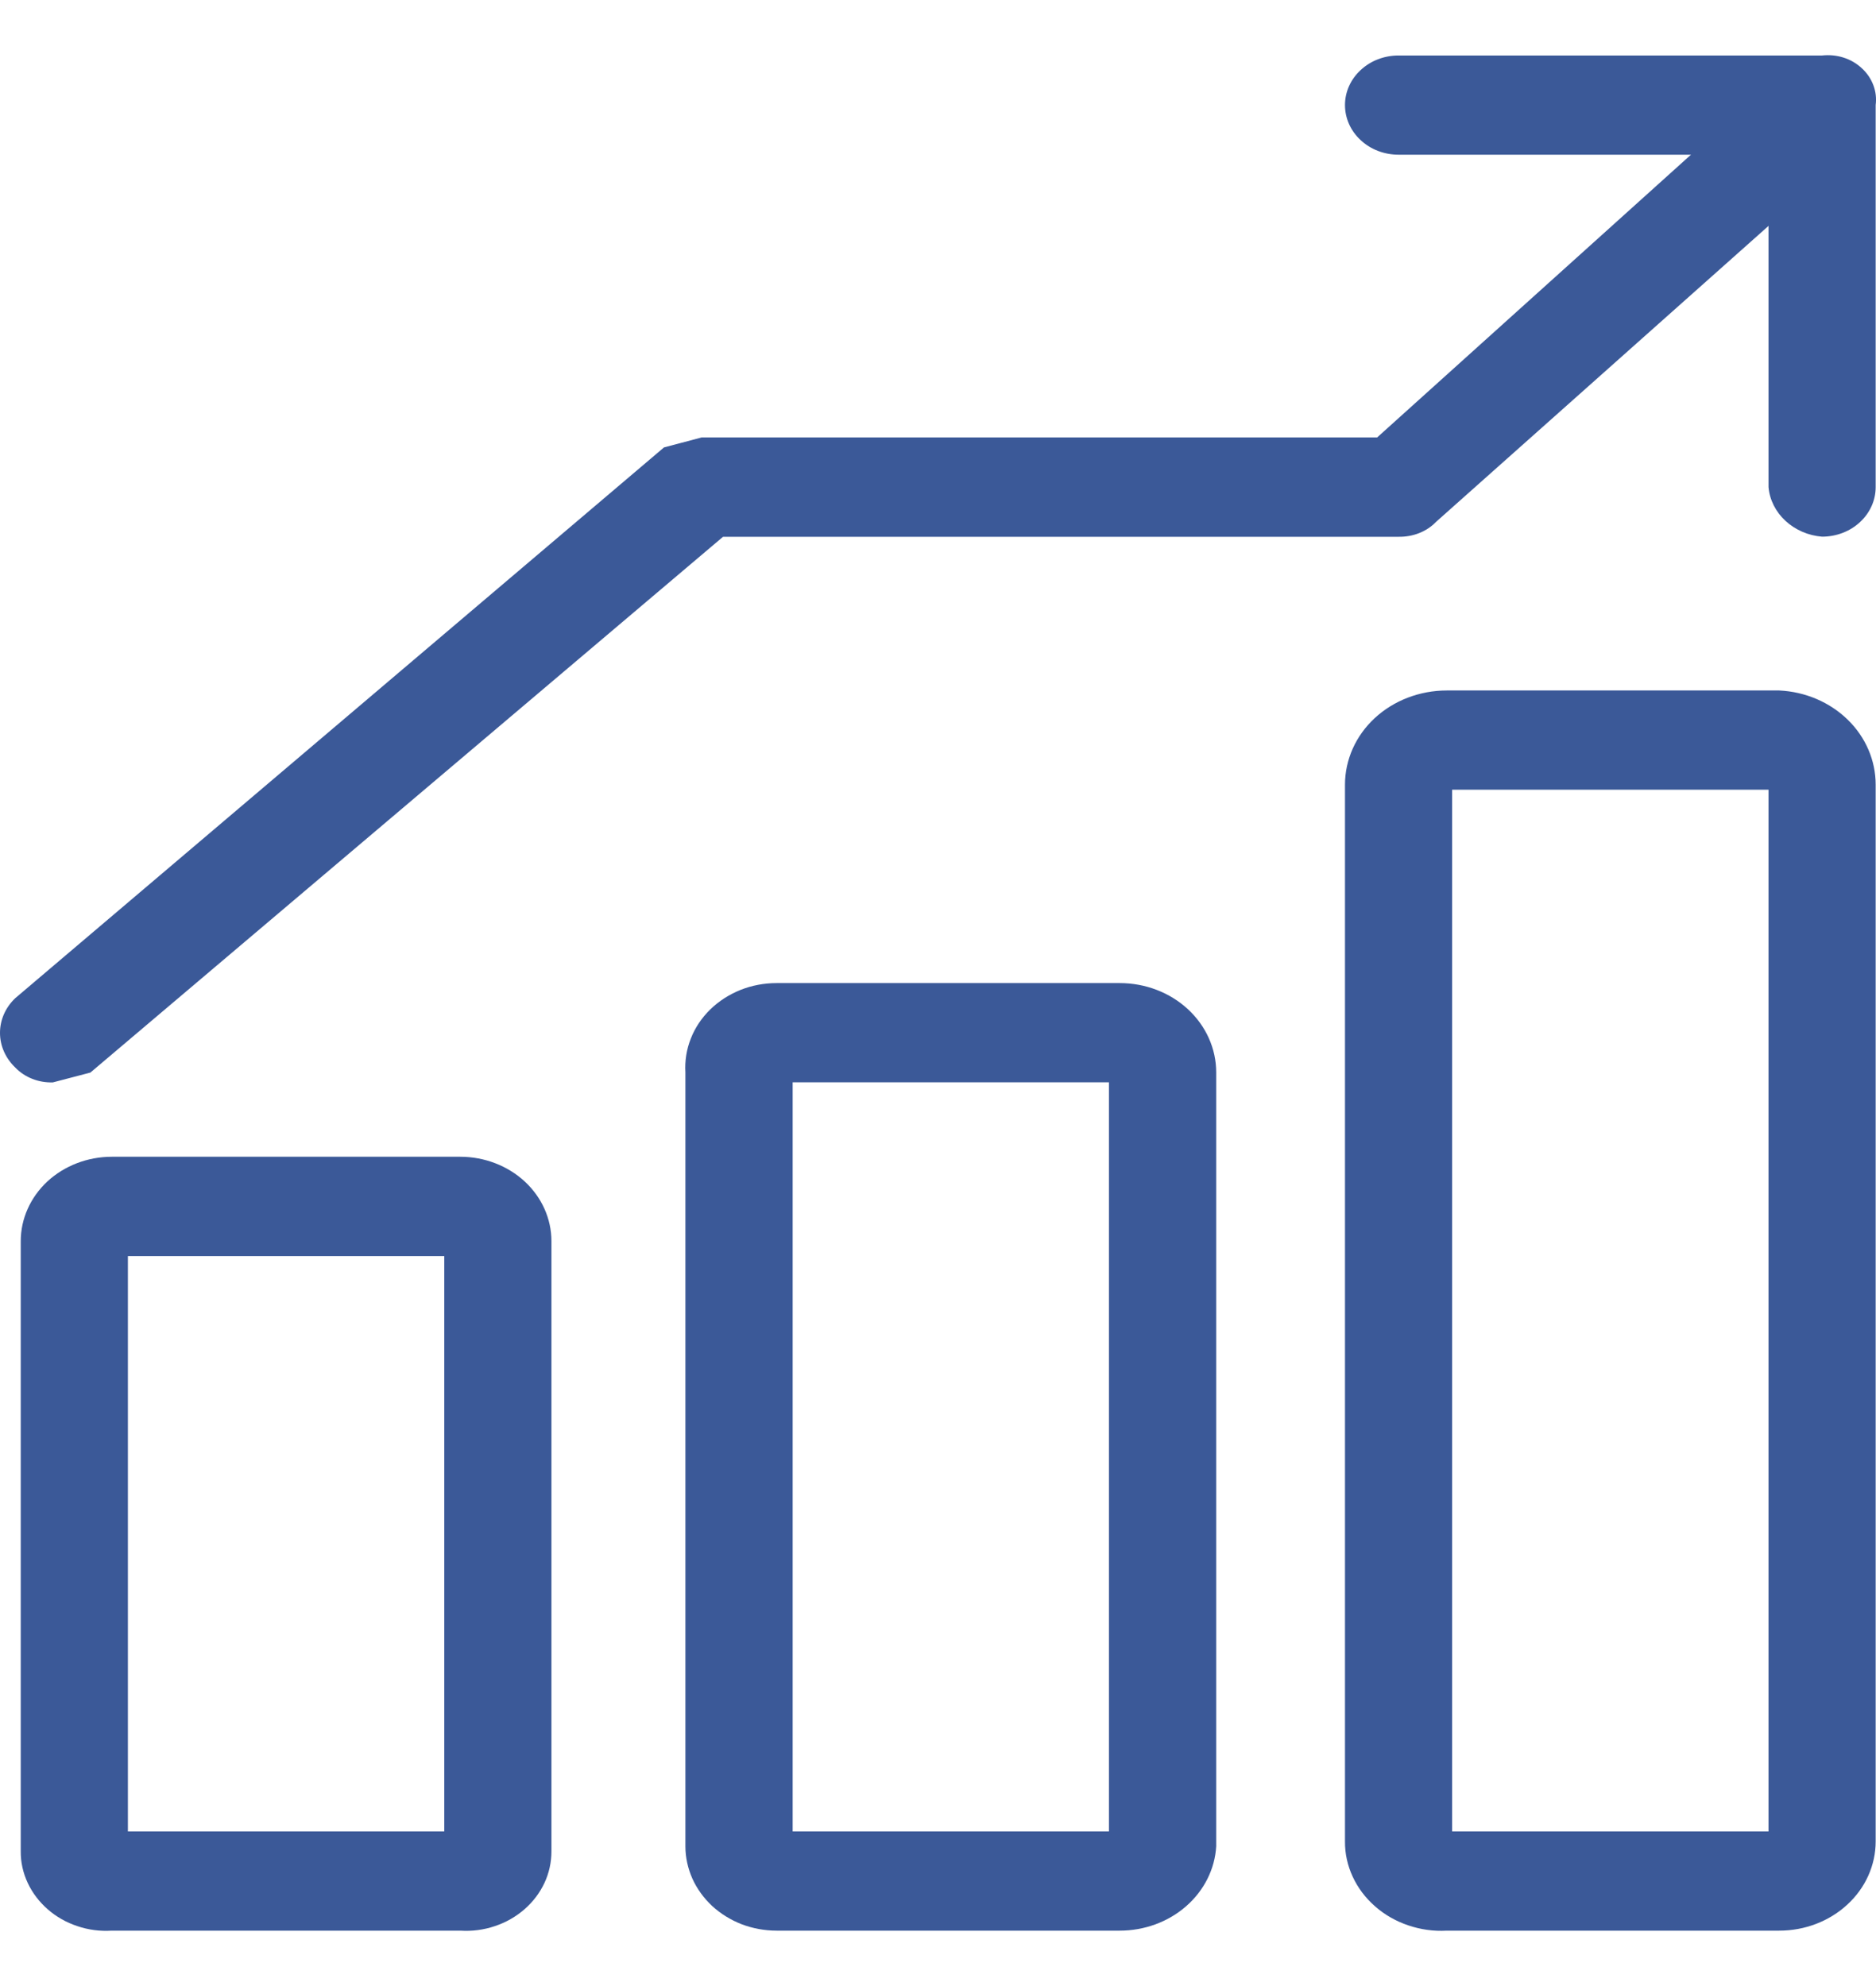 <svg width="17" height="18" viewBox="0 0 17 18" fill="none" xmlns="http://www.w3.org/2000/svg">
<path d="M4.171 17.498H1.013C0.907 17.505 0.801 17.491 0.701 17.457C0.601 17.424 0.509 17.372 0.432 17.304C0.355 17.237 0.293 17.155 0.251 17.065C0.209 16.975 0.187 16.878 0.188 16.779V11.249C0.188 11.046 0.275 10.852 0.429 10.708C0.584 10.565 0.794 10.484 1.013 10.484H4.171C4.39 10.484 4.6 10.565 4.755 10.708C4.91 10.852 4.997 11.046 4.997 11.249V16.779C4.997 16.878 4.976 16.975 4.934 17.065C4.892 17.155 4.83 17.237 4.753 17.304C4.675 17.372 4.584 17.424 4.484 17.457C4.384 17.491 4.277 17.505 4.171 17.498ZM1.159 16.599H4.026V11.384H1.159V16.599Z" fill="#3B5998"/>
<path d="M10.147 17.498H7.037C6.929 17.498 6.821 17.478 6.721 17.44C6.621 17.401 6.53 17.345 6.453 17.274C6.377 17.203 6.316 17.119 6.274 17.026C6.233 16.933 6.211 16.834 6.211 16.734V9.719C6.205 9.615 6.221 9.511 6.26 9.413C6.298 9.315 6.358 9.226 6.435 9.15C6.513 9.074 6.606 9.014 6.71 8.972C6.813 8.931 6.925 8.91 7.037 8.91H10.147C10.379 8.91 10.601 8.995 10.765 9.147C10.929 9.299 11.021 9.505 11.021 9.719V16.734C11.009 16.94 10.911 17.135 10.748 17.277C10.586 17.419 10.37 17.498 10.147 17.498ZM7.183 16.599H10.049V9.809H7.183V16.599Z" fill="#3B5998"/>
<path d="M16.123 17.498H13.111C12.992 17.505 12.873 17.488 12.761 17.45C12.649 17.412 12.547 17.354 12.461 17.278C12.374 17.202 12.305 17.111 12.258 17.009C12.211 16.908 12.187 16.799 12.188 16.689V7.112C12.188 6.886 12.285 6.668 12.458 6.508C12.631 6.348 12.866 6.258 13.111 6.258H16.123C16.359 6.269 16.581 6.364 16.744 6.523C16.907 6.682 16.997 6.893 16.997 7.112V16.689C16.997 16.904 16.905 17.11 16.741 17.261C16.577 17.413 16.355 17.498 16.123 17.498ZM13.159 16.599H16.026V7.157H13.159V16.599Z" fill="#3B5998"/>
<path d="M16.511 4.864C16.386 4.854 16.269 4.803 16.18 4.721C16.091 4.639 16.036 4.53 16.026 4.415V1.402H12.673C12.544 1.402 12.421 1.355 12.33 1.27C12.239 1.186 12.188 1.072 12.188 0.952C12.188 0.833 12.239 0.719 12.33 0.635C12.421 0.55 12.544 0.503 12.673 0.503H16.511C16.577 0.496 16.644 0.502 16.706 0.522C16.769 0.542 16.825 0.575 16.872 0.619C16.919 0.662 16.954 0.714 16.976 0.772C16.998 0.83 17.005 0.892 16.997 0.952V4.415C16.997 4.534 16.946 4.648 16.855 4.732C16.764 4.817 16.64 4.864 16.511 4.864Z" fill="#3B5998"/>
<path d="M0.479 9.81C0.415 9.812 0.351 9.801 0.293 9.778C0.234 9.755 0.181 9.72 0.139 9.676C0.05 9.591 0 9.479 0 9.361C0 9.243 0.05 9.13 0.139 9.046L6.017 4.055L6.357 3.965H12.479L16.171 0.638C16.272 0.571 16.396 0.539 16.52 0.547C16.644 0.555 16.761 0.603 16.851 0.683C16.94 0.767 16.99 0.88 16.99 0.998C16.99 1.116 16.94 1.228 16.851 1.313L13.013 4.73C12.971 4.774 12.918 4.809 12.859 4.832C12.801 4.855 12.737 4.866 12.673 4.865H6.552L0.819 9.721L0.479 9.81Z" fill="#3B5998"/>
</svg>
